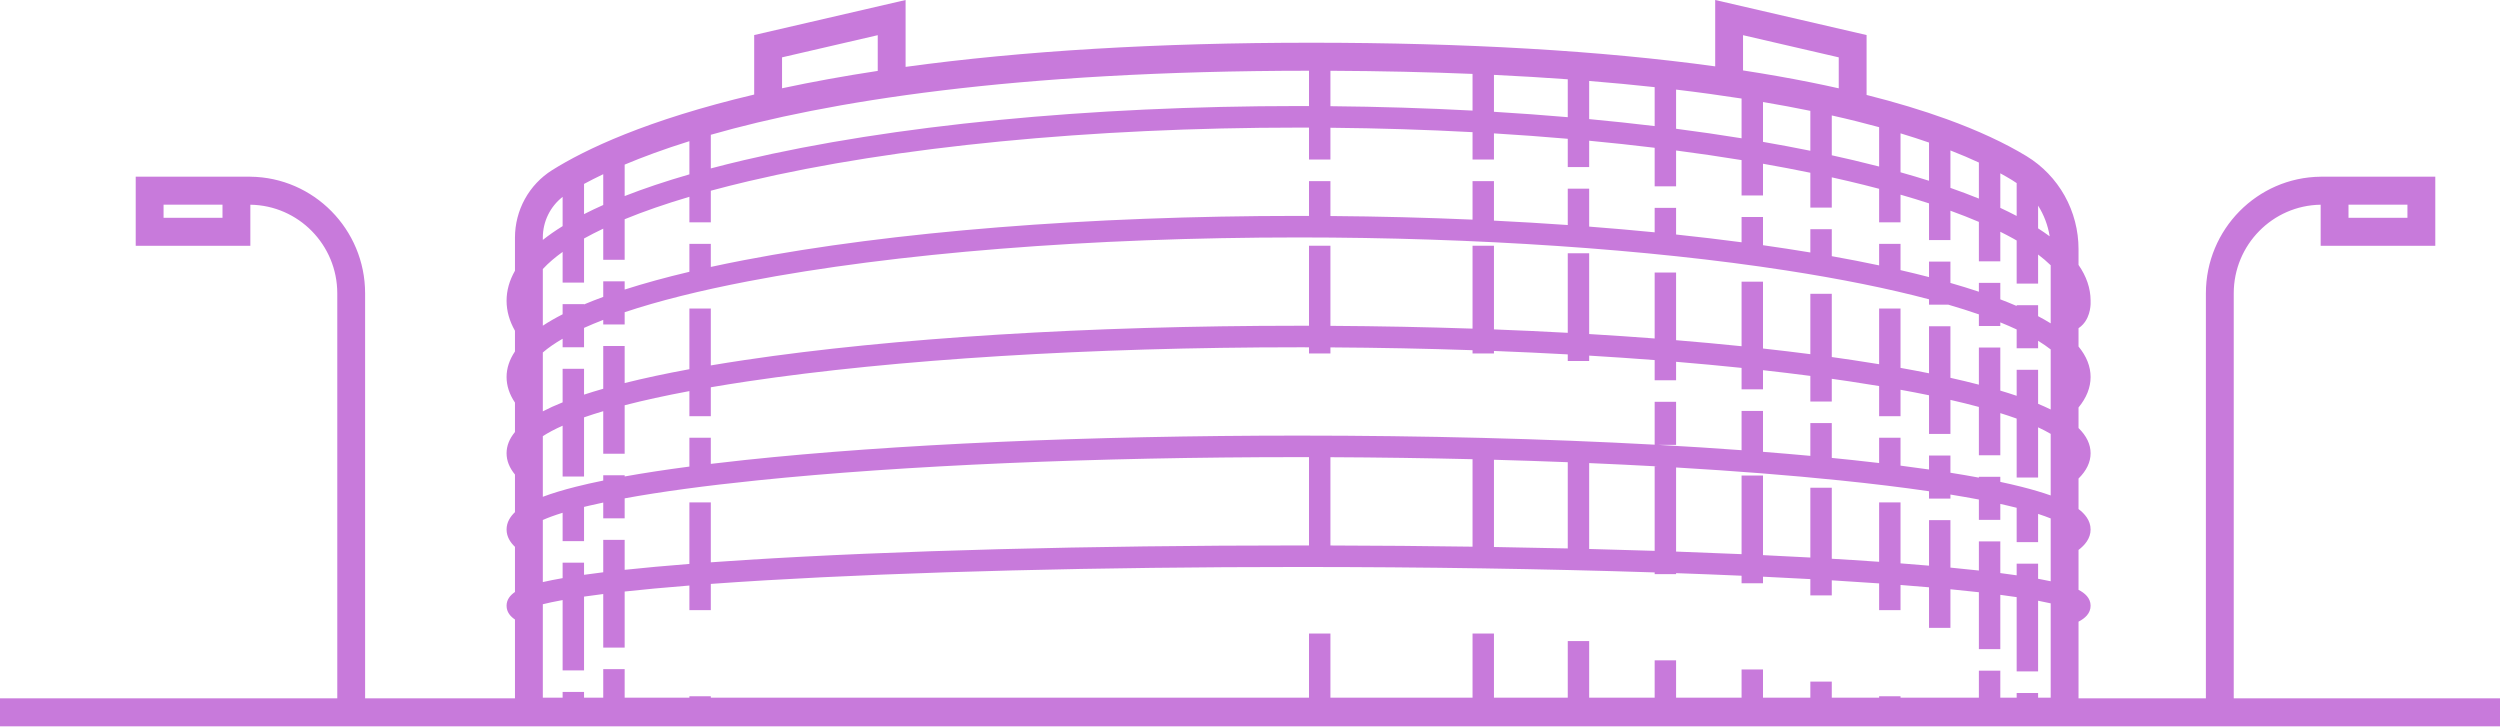 <svg width="230" height="67" viewBox="0 0 230 67" fill="none" xmlns="http://www.w3.org/2000/svg">
<path d="M51.761 18.113V20.804C51.088 21.219 50.481 21.643 49.94 22.073V21.856C49.94 20.384 50.618 19.004 51.761 18.113ZM80.752 3.237V6.523C77.666 6.993 74.73 7.526 71.948 8.122V5.276L80.752 3.237ZM160.359 3.237L169.164 5.276V8.125C168.322 7.936 167.462 7.753 166.583 7.576C164.601 7.179 162.525 6.813 160.359 6.479V3.237ZM185.533 16.845V19.868C185.055 19.617 184.554 19.369 184.028 19.125V15.945C184.419 16.159 184.782 16.367 185.113 16.57C185.257 16.657 185.397 16.749 185.533 16.845ZM188.57 21.741C188.237 21.495 187.882 21.251 187.505 21.008V18.919C188.043 19.77 188.409 20.73 188.57 21.741ZM187.505 37.149V34.022H185.533V36.414C185.056 36.252 184.554 36.093 184.028 35.936V31.971H182.057V35.389C181.232 35.174 180.358 34.965 179.439 34.76V30.014H177.469V34.342C176.629 34.173 175.756 34.007 174.849 33.846V28.382H172.879V33.507C172.089 33.377 171.277 33.25 170.442 33.125C169.812 33.031 169.172 32.938 168.524 32.848V27.03H166.552V32.584C165.139 32.401 163.685 32.228 162.196 32.063V25.911H160.225V31.853C158.273 31.652 156.262 31.467 154.2 31.297V25.072H152.229V31.14C150.264 30.99 148.253 30.854 146.204 30.732V23.3H144.234V30.619C142.011 30.498 139.744 30.393 137.444 30.305V22.608H135.474V30.234C131.214 30.09 126.842 30.005 122.399 29.978V22.608H120.428V29.97C120.11 29.969 119.789 29.969 119.47 29.969C100.224 29.969 82.121 31.089 68.499 33.125C67.427 33.285 66.393 33.45 65.395 33.618V28.382H63.424V33.966C61.235 34.369 59.247 34.795 57.469 35.24V31.831H55.498V35.766C54.878 35.943 54.29 36.123 53.732 36.306V33.928H51.761V37.016C51.086 37.287 50.48 37.562 49.94 37.844V32.429C50.424 32.009 51.034 31.585 51.761 31.165V31.947H53.732V30.165C54.284 29.916 54.873 29.671 55.498 29.43V29.849H57.469V28.724C60.562 27.69 64.363 26.737 68.829 25.878C82.346 23.277 100.33 21.845 119.47 21.845C135.741 21.845 151.665 22.921 164.311 24.877C169.333 25.654 173.755 26.55 177.469 27.536V28.032H179.251C180.247 28.322 181.183 28.619 182.057 28.922V29.989H184.028V29.658C184.561 29.873 185.063 30.09 185.533 30.31V32.04H187.505V31.353C187.935 31.616 188.322 31.881 188.664 32.149V37.673C188.303 37.496 187.918 37.322 187.505 37.149ZM49.94 47.839C50.386 47.641 50.978 47.417 51.761 47.175V49.785H53.732V46.635C53.908 46.592 54.088 46.548 54.275 46.506C54.666 46.415 55.075 46.324 55.498 46.235V47.688H57.469V45.848C60.781 45.242 64.874 44.687 69.692 44.193C83.122 42.815 100.8 42.056 119.47 42.056C119.789 42.056 120.11 42.057 120.428 42.057V50.181H119.47C100.251 50.181 82.178 50.656 68.582 51.518C67.48 51.587 66.418 51.66 65.395 51.733V46.22H63.424V51.881C61.23 52.053 59.243 52.234 57.469 52.424V49.669H55.498V52.65C54.877 52.725 54.288 52.803 53.732 52.882V51.767H51.761V53.189C51.08 53.308 50.472 53.428 49.94 53.551V47.839ZM146.204 42.604C148.348 42.695 150.448 42.797 152.5 42.91H152.229V50.678C150.264 50.615 148.253 50.557 146.204 50.505V42.604ZM137.444 42.298C139.744 42.361 142.011 42.436 144.234 42.523V50.457C142.011 50.406 139.745 50.362 137.444 50.324V42.298ZM135.474 42.247V50.294C131.214 50.232 126.842 50.196 122.399 50.185V42.063C126.839 42.083 131.211 42.145 135.474 42.247ZM185.533 51.86V52.929C185.057 52.859 184.555 52.79 184.028 52.723V49.81H182.057V52.488C181.233 52.396 180.359 52.306 179.439 52.22V47.852H177.469V52.041C176.63 51.969 175.757 51.898 174.849 51.829V46.22H172.879V51.685C172.063 51.628 171.224 51.572 170.359 51.518C169.756 51.479 169.144 51.442 168.524 51.405V44.869H166.552V51.293C165.139 51.215 163.686 51.141 162.196 51.072V43.75H160.225V50.982C158.273 50.896 156.262 50.818 154.2 50.745V43.008C159.622 43.327 164.682 43.724 169.249 44.193C172.28 44.503 175.025 44.838 177.469 45.195V45.87H179.439V45.498C180.362 45.648 181.236 45.802 182.057 45.957V47.828H184.028V46.36C184.244 46.408 184.457 46.457 184.665 46.506C184.971 46.577 185.26 46.647 185.533 46.716V49.879H187.505V47.278C187.959 47.425 188.341 47.565 188.664 47.696V53.476C188.306 53.399 187.921 53.322 187.505 53.246V51.86H185.533ZM49.94 40.127C50.407 39.823 51.007 39.499 51.761 39.164V43.839H53.732V38.396C54.285 38.204 54.874 38.015 55.498 37.829V41.742H57.469V37.283C59.23 36.828 61.217 36.394 63.424 35.981V38.292H65.395V35.629C66.48 35.442 67.61 35.262 68.788 35.085C82.318 33.064 100.318 31.951 119.47 31.951C119.789 31.951 120.11 31.951 120.428 31.952V32.518H122.399V31.96C126.843 31.987 131.215 32.073 135.474 32.218V32.518H137.444V32.288C139.745 32.377 142.011 32.482 144.234 32.604V33.211H146.204V32.717C148.254 32.839 150.264 32.977 152.229 33.127V34.983H154.2V33.285C156.263 33.457 158.274 33.643 160.225 33.846V35.821H162.196V34.057C163.687 34.224 165.14 34.399 166.552 34.583V36.94H168.524V34.85C169.073 34.928 169.616 35.005 170.152 35.085C171.09 35.226 172 35.369 172.879 35.516V38.292H174.849V35.859C175.759 36.023 176.631 36.191 177.469 36.364V39.924H179.439V36.79C180.364 37.001 181.237 37.216 182.057 37.438V41.882H184.028V38.008C184.499 38.154 184.948 38.303 185.375 38.454C185.428 38.473 185.481 38.492 185.533 38.511V43.933H187.505V39.313C187.948 39.52 188.333 39.722 188.664 39.917V45.581C187.886 45.306 186.977 45.036 185.94 44.775C185.344 44.625 184.706 44.478 184.028 44.333V43.864H182.057V43.941C181.233 43.788 180.358 43.638 179.439 43.492V41.906H177.469V43.194C176.629 43.072 175.757 42.954 174.849 42.839V40.274H172.879V42.598C172.076 42.503 171.25 42.411 170.4 42.32C169.784 42.254 169.158 42.191 168.524 42.128V38.923H166.552V41.939C165.139 41.809 163.686 41.685 162.196 41.568V37.803H160.225V41.418C157.764 41.237 155.209 41.074 152.574 40.929H154.2V36.965H152.229V40.91C142.209 40.364 131.048 40.075 119.47 40.075C100.237 40.075 82.15 40.873 68.54 42.32C67.453 42.436 66.405 42.555 65.395 42.677V40.274H63.424V42.925C61.232 43.212 59.245 43.517 57.469 43.834V43.724H55.498V44.211C54.599 44.394 53.765 44.582 53 44.775C51.81 45.075 50.786 45.386 49.94 45.705V40.127ZM53.732 26V21.941C54.284 21.635 54.872 21.334 55.498 21.037V23.904H57.469V20.169C59.226 19.448 61.214 18.759 63.424 18.105V20.454H65.395V17.546C66.504 17.246 67.662 16.953 68.868 16.669C82.373 13.489 100.344 11.739 119.47 11.739C119.789 11.739 120.11 11.739 120.428 11.74V14.68H122.399V11.753C126.844 11.795 131.215 11.931 135.474 12.159V14.68H137.444V12.271C139.745 12.41 142.011 12.576 144.234 12.769V15.373H146.204V12.947C148.254 13.141 150.265 13.357 152.229 13.596V17.144H154.2V13.845C156.264 14.115 158.275 14.41 160.225 14.729V17.983H162.196V15.064C163.687 15.325 165.14 15.603 166.552 15.893V19.102H168.524V16.315C169.045 16.431 169.562 16.549 170.072 16.669C171.039 16.897 171.975 17.13 172.879 17.369V20.454H174.849V17.91C175.759 18.171 176.631 18.437 177.469 18.709V22.086H179.439V19.386C180.365 19.721 181.238 20.064 182.057 20.414V24.043H184.028V21.322C184.445 21.529 184.844 21.739 185.224 21.95C185.326 22.007 185.429 22.066 185.533 22.126V26.094H187.505V23.416C187.915 23.727 188.308 24.057 188.664 24.404V29.748C188.303 29.525 187.916 29.304 187.505 29.087V28.076H185.533V28.15C185.055 27.943 184.553 27.741 184.028 27.54V26.026H182.057V26.838C181.229 26.562 180.355 26.293 179.439 26.03V24.068H177.469V25.492C176.626 25.273 175.753 25.06 174.849 24.852V22.436H172.879V24.416C171.488 24.121 170.035 23.838 168.524 23.568V21.084H166.552V23.228C165.144 22.994 163.691 22.771 162.196 22.559V19.965H160.225V22.29C158.281 22.033 156.27 21.794 154.2 21.575V19.126H152.229V21.374C150.269 21.181 148.259 21.005 146.204 20.848V17.355H144.234V20.702C142.017 20.547 139.751 20.411 137.444 20.297V16.662H135.474V20.206C131.234 20.021 126.863 19.908 122.399 19.874V16.662H120.428V19.864C120.11 19.863 119.789 19.863 119.47 19.863C100.211 19.863 82.094 21.308 68.458 23.931C67.401 24.134 66.38 24.343 65.395 24.558V22.436H63.424V25.005C61.237 25.522 59.249 26.068 57.469 26.64V25.885H55.498V27.314C54.878 27.542 54.29 27.772 53.732 28.006V27.983H51.761V28.914C51.089 29.257 50.48 29.608 49.94 29.964V24.752C50.462 24.183 51.094 23.655 51.761 23.177V26H53.732ZM55.498 18.859C54.879 19.135 54.29 19.415 53.732 19.7V16.921C54.256 16.637 54.843 16.338 55.498 16.026V18.859ZM63.424 16.041C61.239 16.673 59.25 17.338 57.469 18.037V15.144C59.116 14.451 61.085 13.72 63.424 12.989V16.041ZM120.428 9.758C120.11 9.757 119.789 9.756 119.47 9.756C100.197 9.756 82.067 11.526 68.419 14.739C67.376 14.984 66.368 15.237 65.395 15.495V12.399C75.966 9.372 93.159 6.519 120.428 6.508V9.758ZM135.474 10.174C131.214 9.948 126.841 9.812 122.399 9.77V6.511C127.073 6.533 131.424 6.633 135.474 6.8V10.174ZM144.234 10.78C142.011 10.589 139.744 10.424 137.444 10.285V6.889C139.813 7.002 142.074 7.139 144.234 7.296V10.78ZM152.229 11.6C150.263 11.364 148.253 11.149 146.204 10.957V7.448C148.313 7.619 150.32 7.81 152.229 8.018V11.6ZM160.225 12.722C158.273 12.406 156.262 12.113 154.2 11.846V8.243C156.334 8.497 158.34 8.773 160.225 9.066V12.722ZM166.552 13.87C165.139 13.583 163.685 13.311 162.196 13.052V9.385C163.732 9.646 165.184 9.918 166.552 10.198V13.87ZM172.879 15.321C172.114 15.123 171.329 14.929 170.522 14.739C169.866 14.585 169.199 14.433 168.524 14.286V10.621C170.09 10.971 171.539 11.333 172.879 11.7V15.321ZM179.439 13.84C180.404 14.217 181.275 14.59 182.057 14.953V18.27C181.231 17.934 180.357 17.606 179.439 17.285V13.84ZM177.469 16.63C176.629 16.365 175.756 16.106 174.849 15.851V12.267C175.782 12.549 176.653 12.832 177.469 13.115V16.63ZM51.761 63.659V64.183H49.94V55.59C50.398 55.474 50.991 55.346 51.761 55.206V61.677H53.732V54.888C54.266 54.81 54.852 54.731 55.498 54.65V59.58H57.469V54.421C59.132 54.238 61.098 54.054 63.424 53.869V56.131H65.395V53.72C66.935 53.608 68.615 53.497 70.447 53.388C83.784 52.599 101.194 52.163 119.47 52.163C131.004 52.163 142.191 52.337 152.229 52.663V52.821H154.2V52.73C156.263 52.802 158.274 52.881 160.225 52.967V53.66H162.196V53.056C163.687 53.126 165.141 53.2 166.552 53.278V54.779H168.524V53.39C170.083 53.484 171.532 53.577 172.879 53.673V56.131H174.849V53.817C175.775 53.889 176.648 53.96 177.469 54.031V57.763H179.439V54.212C180.39 54.304 181.261 54.395 182.057 54.485V59.719H184.028V54.725C184.573 54.797 185.075 54.868 185.533 54.936V61.771H187.505V55.267C187.953 55.352 188.337 55.433 188.664 55.508V64.183H187.505V63.753H185.533V64.183H184.028V61.702H182.057V64.183H174.849V64.058H172.879V64.183H168.524V62.707H166.552V64.183H162.196V61.588H160.225V64.183H154.2V60.749H152.229V64.183H146.204V58.977H144.234V64.183H137.444V58.285H135.474V64.183H122.399V58.285H120.428V64.183H65.395V64.058H63.424V64.183H57.469V61.562H55.498V64.183H53.732V63.659H51.761ZM20.47 20.038H15.048V18.832H20.47V20.038ZM216.062 18.832H221.484V20.038H216.062V18.832ZM205.504 64.247V26.983C205.504 22.525 209.081 18.893 213.501 18.834V22.615H224.047V16.256H213.501V16.257C207.668 16.316 202.942 21.104 202.942 26.983V64.247H191.225V64.183V57.192C191.82 56.887 192.335 56.431 192.335 55.727C192.335 55.013 191.797 54.559 191.225 54.265V50.594C191.793 50.164 192.335 49.544 192.335 48.713C192.335 47.866 191.774 47.246 191.225 46.833V44.026C191.962 43.297 192.335 42.517 192.335 41.699C192.335 40.88 191.967 40.109 191.225 39.38V37.489C191.962 36.591 192.335 35.652 192.335 34.685C192.335 33.717 191.962 32.778 191.225 31.88V30.195C191.394 30.082 191.529 29.959 191.634 29.843C192.367 29.039 192.352 27.913 192.335 27.635C192.327 26.516 191.955 25.427 191.225 24.372V22.919C191.225 21.203 190.785 19.507 189.951 18.013C189.113 16.513 187.898 15.251 186.438 14.364C184.431 13.145 181.959 11.999 179.091 10.958C176.873 10.154 174.408 9.41 171.726 8.735V3.225L157.798 -0V6.106C147.31 4.661 134.84 3.931 120.586 3.931C106.551 3.931 94.072 4.677 83.315 6.153V-0L69.385 3.225V8.699C59.482 11.043 53.83 13.752 50.797 15.652C49.751 16.307 48.884 17.227 48.287 18.312C47.692 19.393 47.377 20.619 47.377 21.856V24.907C46.864 25.806 46.605 26.727 46.605 27.67C46.605 28.607 46.864 29.53 47.377 30.43V32.333C46.865 33.093 46.605 33.88 46.605 34.685C46.605 35.49 46.864 36.278 47.377 37.038V39.745C46.862 40.366 46.605 41.015 46.605 41.699C46.605 42.382 46.864 43.036 47.377 43.657V47.117C46.958 47.513 46.605 48.042 46.605 48.713C46.605 49.385 46.958 49.914 47.377 50.309V54.463C46.949 54.753 46.605 55.158 46.605 55.727C46.605 56.31 46.956 56.714 47.377 56.996V64.183V64.247H33.59V26.983C33.59 21.104 28.864 16.316 23.032 16.257V16.256H12.486V22.615H23.032V18.834C27.451 18.893 31.029 22.525 31.029 26.983V64.247H0V66.824H230V64.247L205.504 64.247Z" fill="#C87ADB"/>
</svg>
